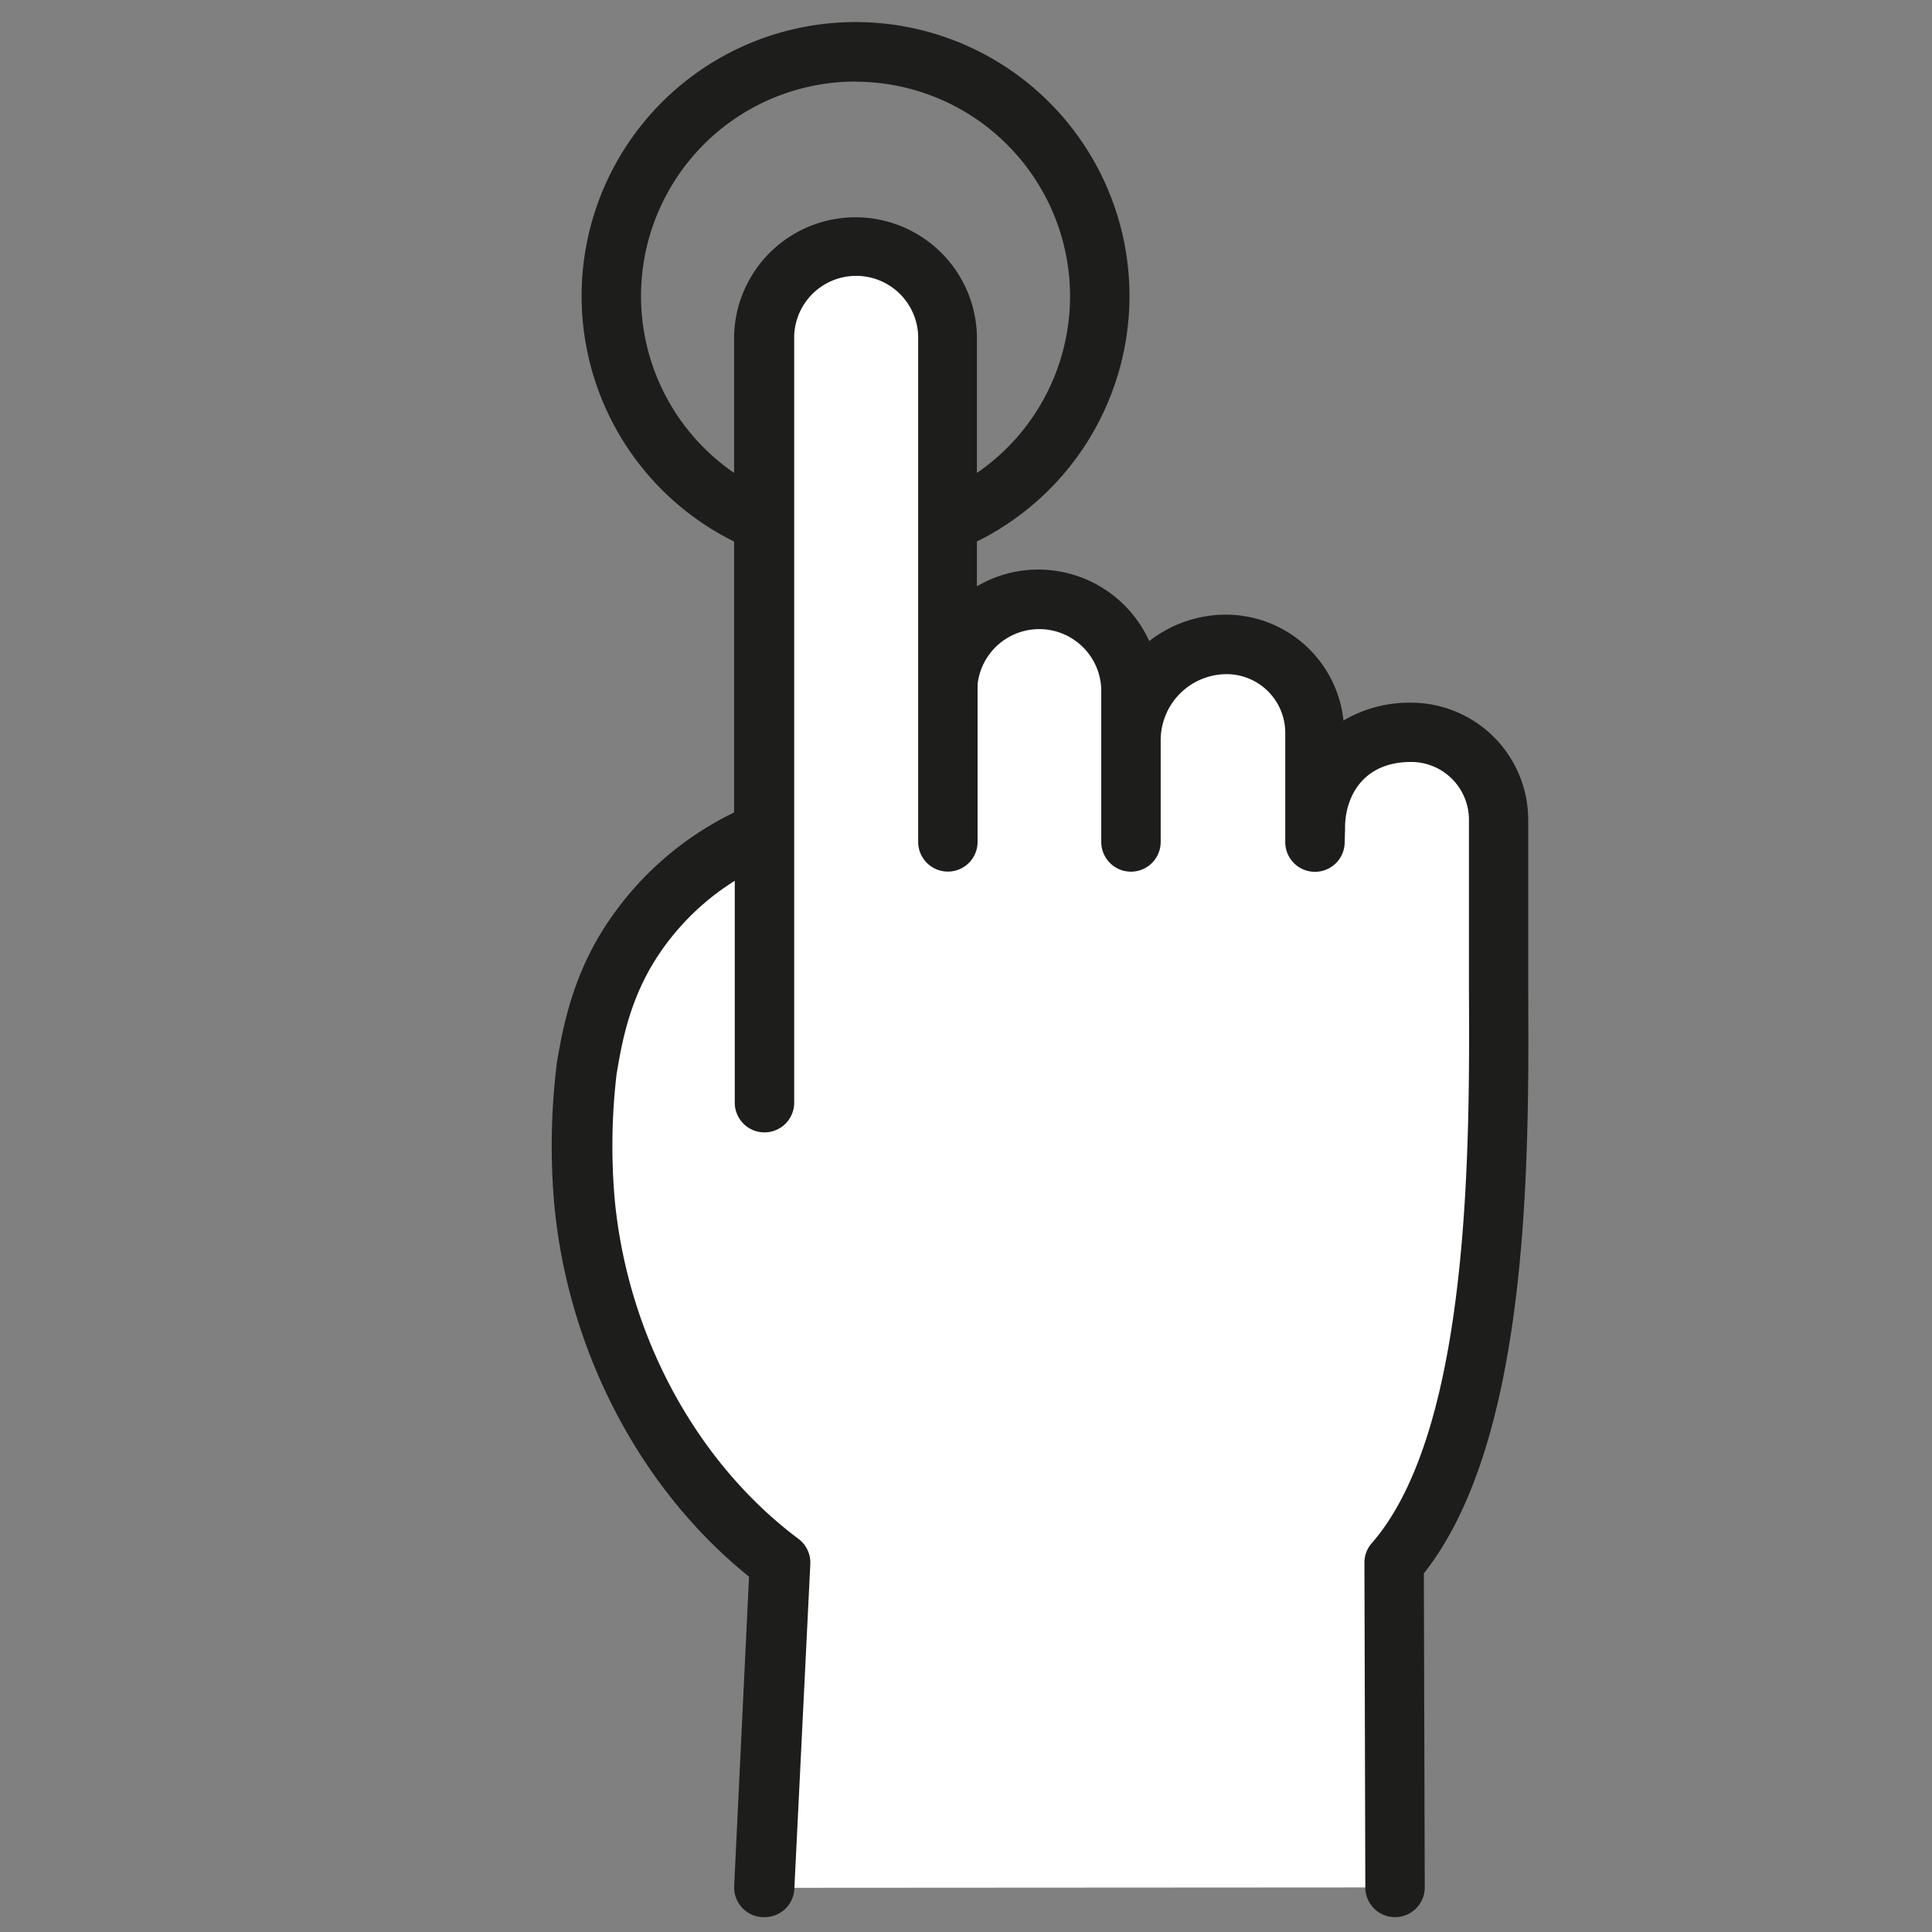 <svg id="Capa_1" data-name="Capa 1" xmlns="http://www.w3.org/2000/svg" viewBox="0 0 260.1 260.1"><rect x="0" y="0" width="260.1" height="260.1" fill="#808080" stroke="none"/><defs><style>.cls-1{fill:#1d1d1b;}.cls-2{fill:#fff;}</style></defs><title>icon</title><path class="cls-1" d="M115.19,76.73a36.88,36.88,0,1,1,36.87-36.87A36.91,36.91,0,0,1,115.19,76.73Zm0-65.75a28.88,28.88,0,1,0,28.87,28.88A28.92,28.92,0,0,0,115.19,11Z"/><path class="cls-2" d="M187.82,254.1l-.12-43.72c15.48-17.8,14-61.93,14-82v-18a11.8,11.8,0,0,0-11.8-11.81h0c-8,0-12.88,5.76-12.88,12.88l-.05,1.91,0-14.79a11.89,11.89,0,0,0-11.88-11.81h0a12.89,12.89,0,0,0-12.89,12.89l0,13.71,0-20.41a12.35,12.35,0,0,0-12.35-12.26h0a12.34,12.34,0,0,0-12.34,12.43l0,20.24V45.2a12.34,12.34,0,0,0-12.34-12.34h0A12.34,12.34,0,0,0,102.84,45.2V112c-4.56,2-12.95,6.49-18.47,15.7-3.72,6.19-4.73,12.15-5.44,16.34a86.17,86.17,0,0,0-.27,17.91c2,21.12,13,38.48,26.32,48.48l-2.15,43.72"/><path class="cls-1" d="M102.84,258.1h-.2a4,4,0,0,1-3.8-4.2l2-41.64c-14.57-11.72-24.32-30.23-26.21-50a90.44,90.44,0,0,1,.3-18.84s0-.07,0-.11c.74-4.35,1.85-10.91,6-17.74a43.07,43.07,0,0,1,17.9-16.19V45.2a16.35,16.35,0,0,1,32.69,0V78.94a16.16,16.16,0,0,1,8.3-2.26,16.41,16.41,0,0,1,14.9,9.63,16.77,16.77,0,0,1,10.35-3.56A15.93,15.93,0,0,1,180.87,97a17.55,17.55,0,0,1,9.07-2.4,15.79,15.79,0,0,1,15.8,15.81v18c0,1.46,0,3,0,4.75.11,22.76.3,60.52-14.05,78.66l.12,42.28a4,4,0,0,1-4,4h0a4,4,0,0,1-4-4l-.12-43.72a3.94,3.94,0,0,1,1-2.64c13.36-15.36,13.17-53.87,13.07-74.56,0-1.71,0-3.31,0-4.79v-18a7.78,7.78,0,0,0-7.8-7.81c-6.55,0-8.88,4.78-8.88,8.88v.1l-.05,1.91a4,4,0,0,1-4,3.9h0a4,4,0,0,1-4-4l0-14.78a7.9,7.9,0,0,0-7.88-7.83,8.9,8.9,0,0,0-8.89,8.89l0,13.7a4,4,0,1,1-8,0l0-20.41a8.35,8.35,0,0,0-16.65-.8v21.2a4,4,0,0,1-4,4h0a4,4,0,0,1-4-4l0-20.24c0-.45,0-.9,0-1.34V45.2a8.35,8.35,0,0,0-16.69,0V148.45a4,4,0,0,1-8,0V118.58a33.89,33.89,0,0,0-11,11.13c-3.31,5.51-4.24,10.92-4.91,14.88a83.39,83.39,0,0,0-.25,16.93c1.75,18.3,11,35.37,24.73,45.65a4,4,0,0,1,1.6,3.4l-2.15,43.73A4,4,0,0,1,102.84,258.1Z"/></svg>